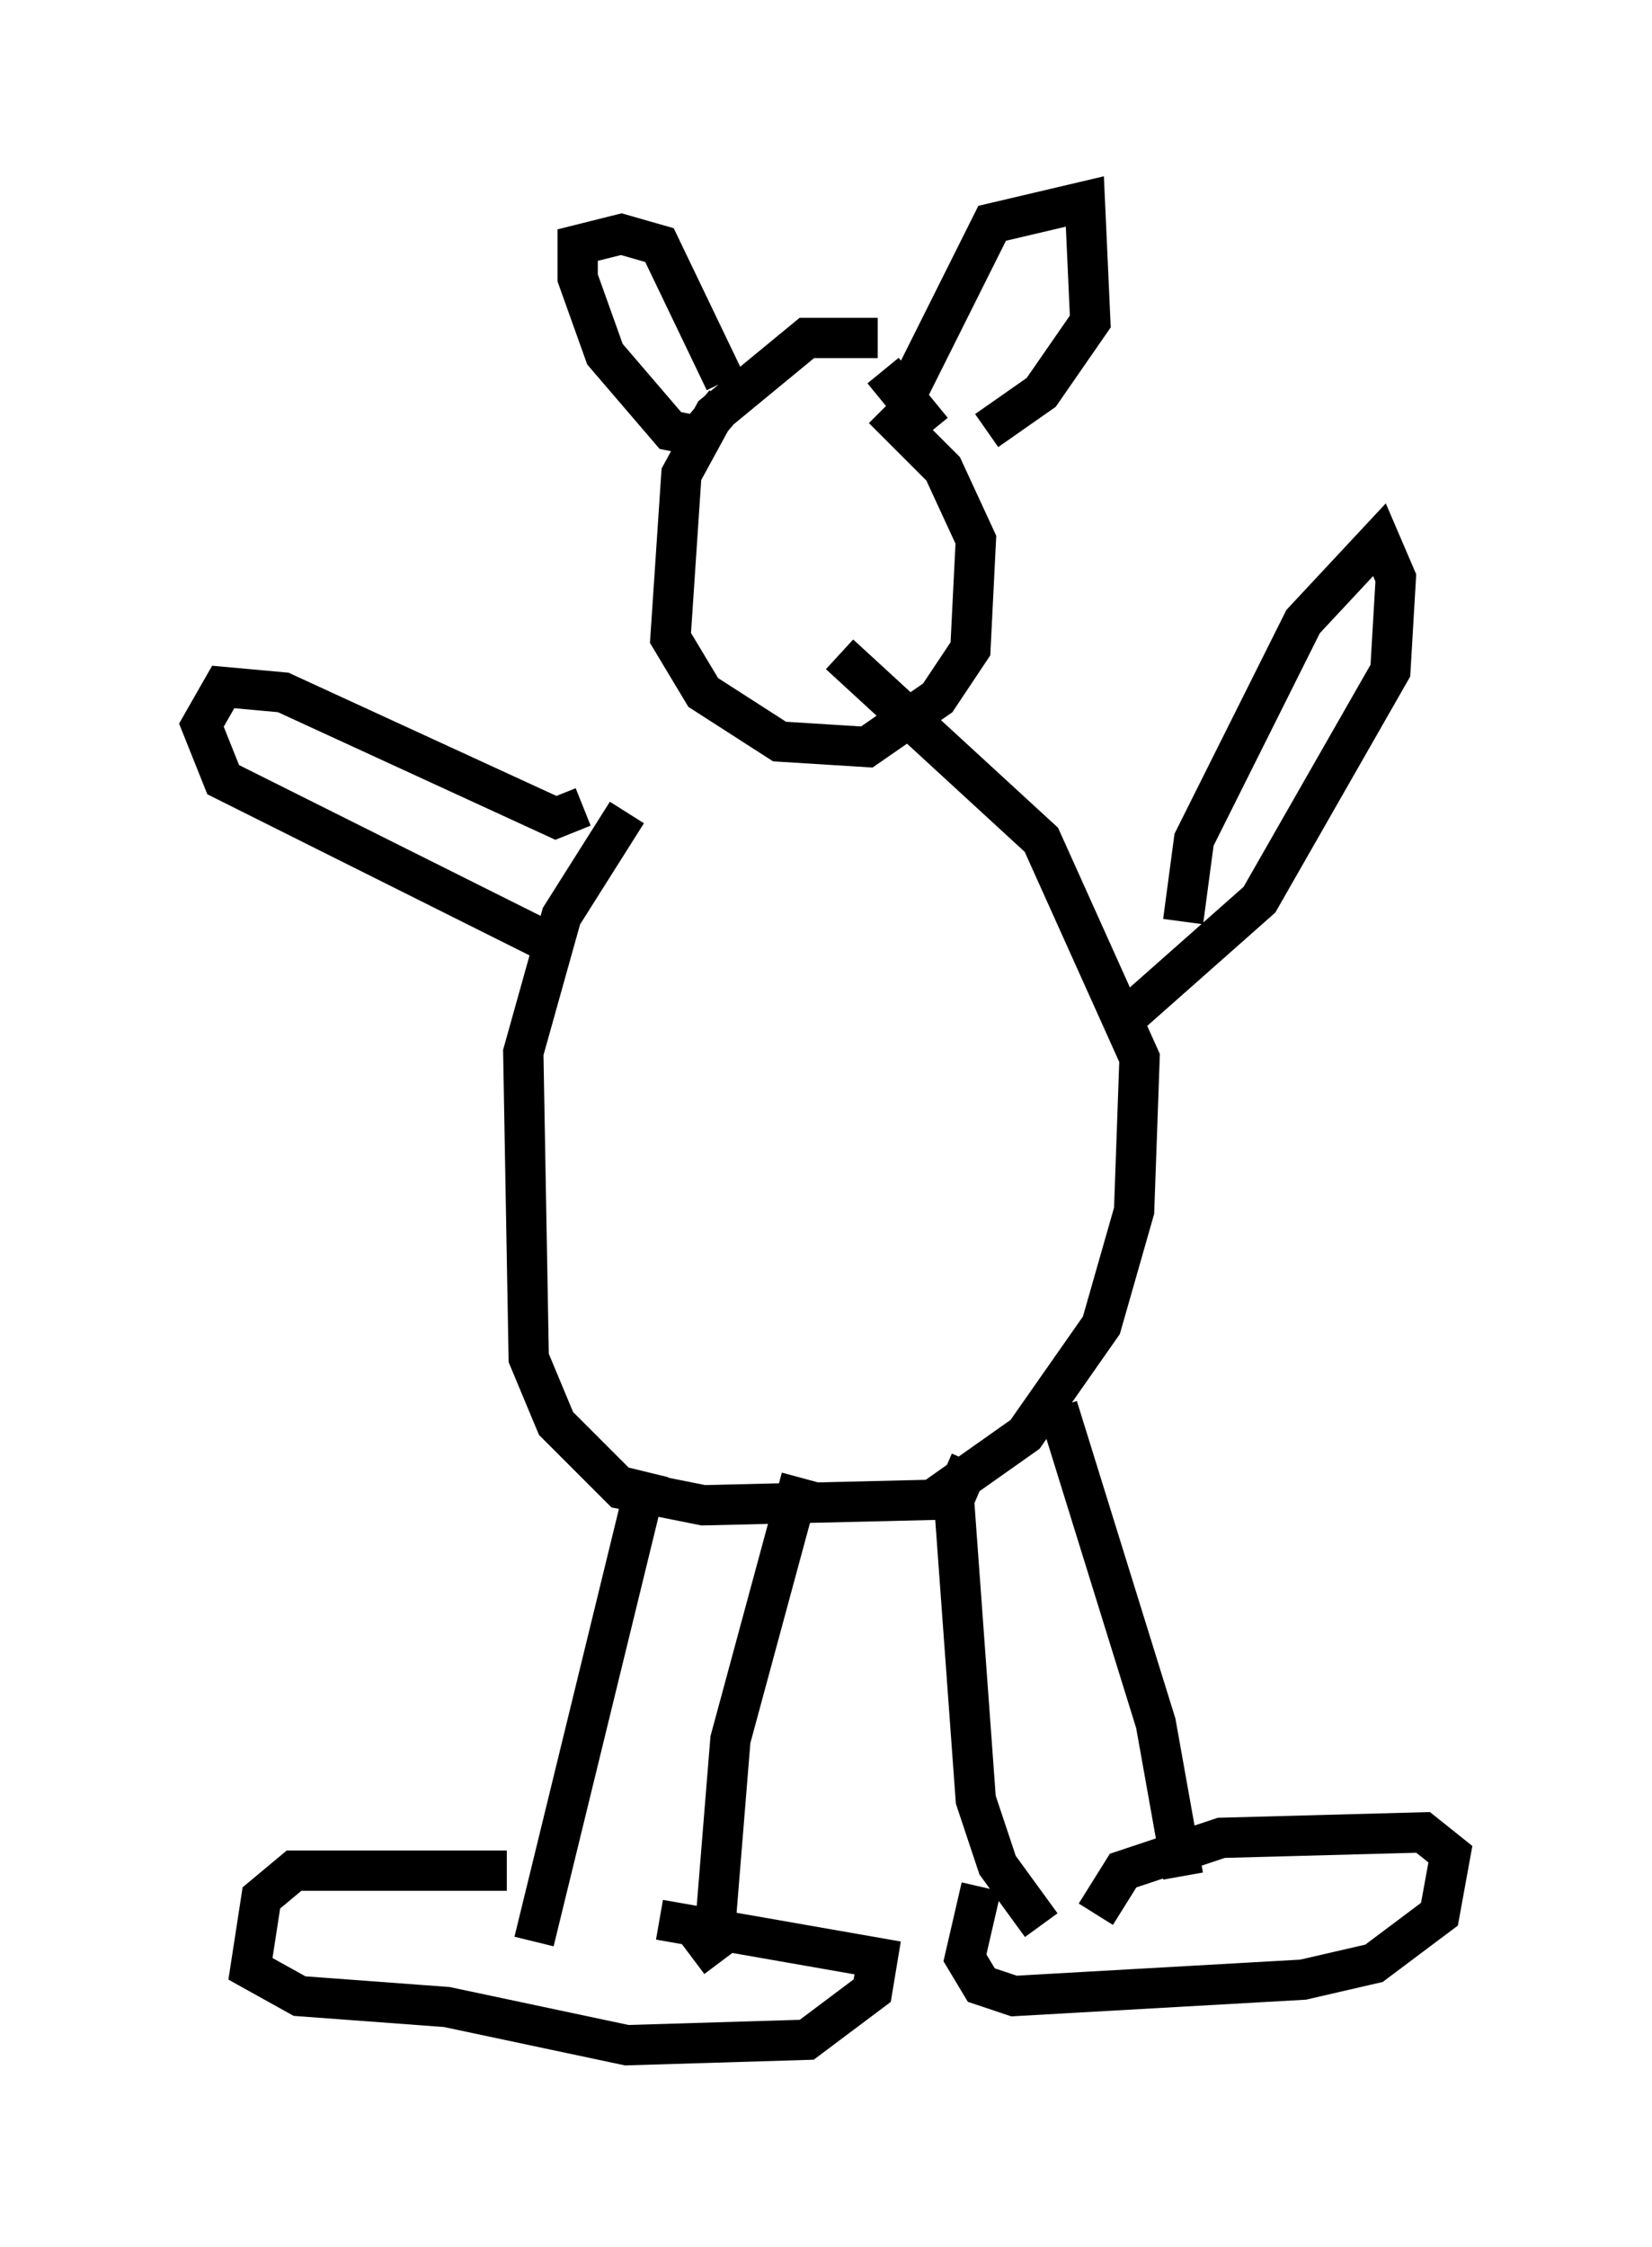<?xml version="1.0" encoding="utf-8" ?>
<svg baseProfile="full" height="55.737" version="1.1" width="40.987" xmlns="http://www.w3.org/2000/svg" xmlns:ev="http://www.w3.org/2001/xml-events" xmlns:xlink="http://www.w3.org/1999/xlink"><defs /><rect fill="white" height="55.737" width="40.987" x="0" y="0" /><path d="M19.208, 16.908 m-3.654, 3.248 l-1.624, 2.571 -0.947, 3.383 l0.135, 7.578 0.677, 1.624 l1.624, 1.624 2.03, 0.406 l5.683, -0.135 2.3, -1.624 l1.894, -2.706 0.812, -2.842 l0.135, -3.789 -2.436, -5.413 l-5.007, -4.601 m0.947, -7.848 l-1.759, 0.0 -2.3, 1.894 l-0.812, 1.488 -0.271, 4.059 l0.812, 1.353 1.894, 1.218 l2.165, 0.135 1.759, -1.218 l0.812, -1.218 0.135, -2.706 l-0.812, -1.759 -1.488, -1.488 m7.442, 12.72 l0.271, -2.03 2.706, -5.413 l1.894, -2.03 0.406, 0.947 l-0.135, 2.3 -3.248, 5.683 l-3.518, 3.112 m-13.261, -5.413 l-0.677, 0.271 -6.766, -3.112 l-1.488, -0.135 -0.541, 0.947 l0.541, 1.353 7.848, 3.924 m2.706, 13.261 l-2.842, 11.637 m6.631, -11.502 l-1.759, 6.495 -0.406, 5.007 l-0.541, 0.406 m-4.601, -2.165 l-5.277, 0.0 -0.812, 0.677 l-0.271, 1.759 1.218, 0.677 l3.654, 0.271 4.465, 0.947 l4.465, -0.135 1.624, -1.218 l0.135, -0.812 -5.413, -0.947 m7.713, -11.367 l-0.406, 0.947 0.541, 7.442 l0.541, 1.624 1.083, 1.488 m0.406, -12.855 l2.436, 7.848 0.677, 3.789 m-2.165, 0.947 l0.677, -1.083 2.436, -0.812 l5.007, -0.135 0.677, 0.541 l-0.271, 1.488 -1.624, 1.218 l-1.759, 0.406 -7.172, 0.406 l-0.812, -0.271 -0.406, -0.677 l0.406, -1.759 m-6.36, -36.806 l-0.677, 0.812 -0.677, -0.135 l-1.624, -1.894 -0.677, -1.894 l0.0, -0.812 1.083, -0.271 l0.947, 0.271 1.624, 3.383 m4.465, 0.406 l2.165, -4.33 2.3, -0.541 l0.135, 2.977 -1.218, 1.759 l-1.353, 0.947 m-2.571, -1.488 l1.218, 1.488 " fill="none" stroke="black" stroke-width="1" /></svg>